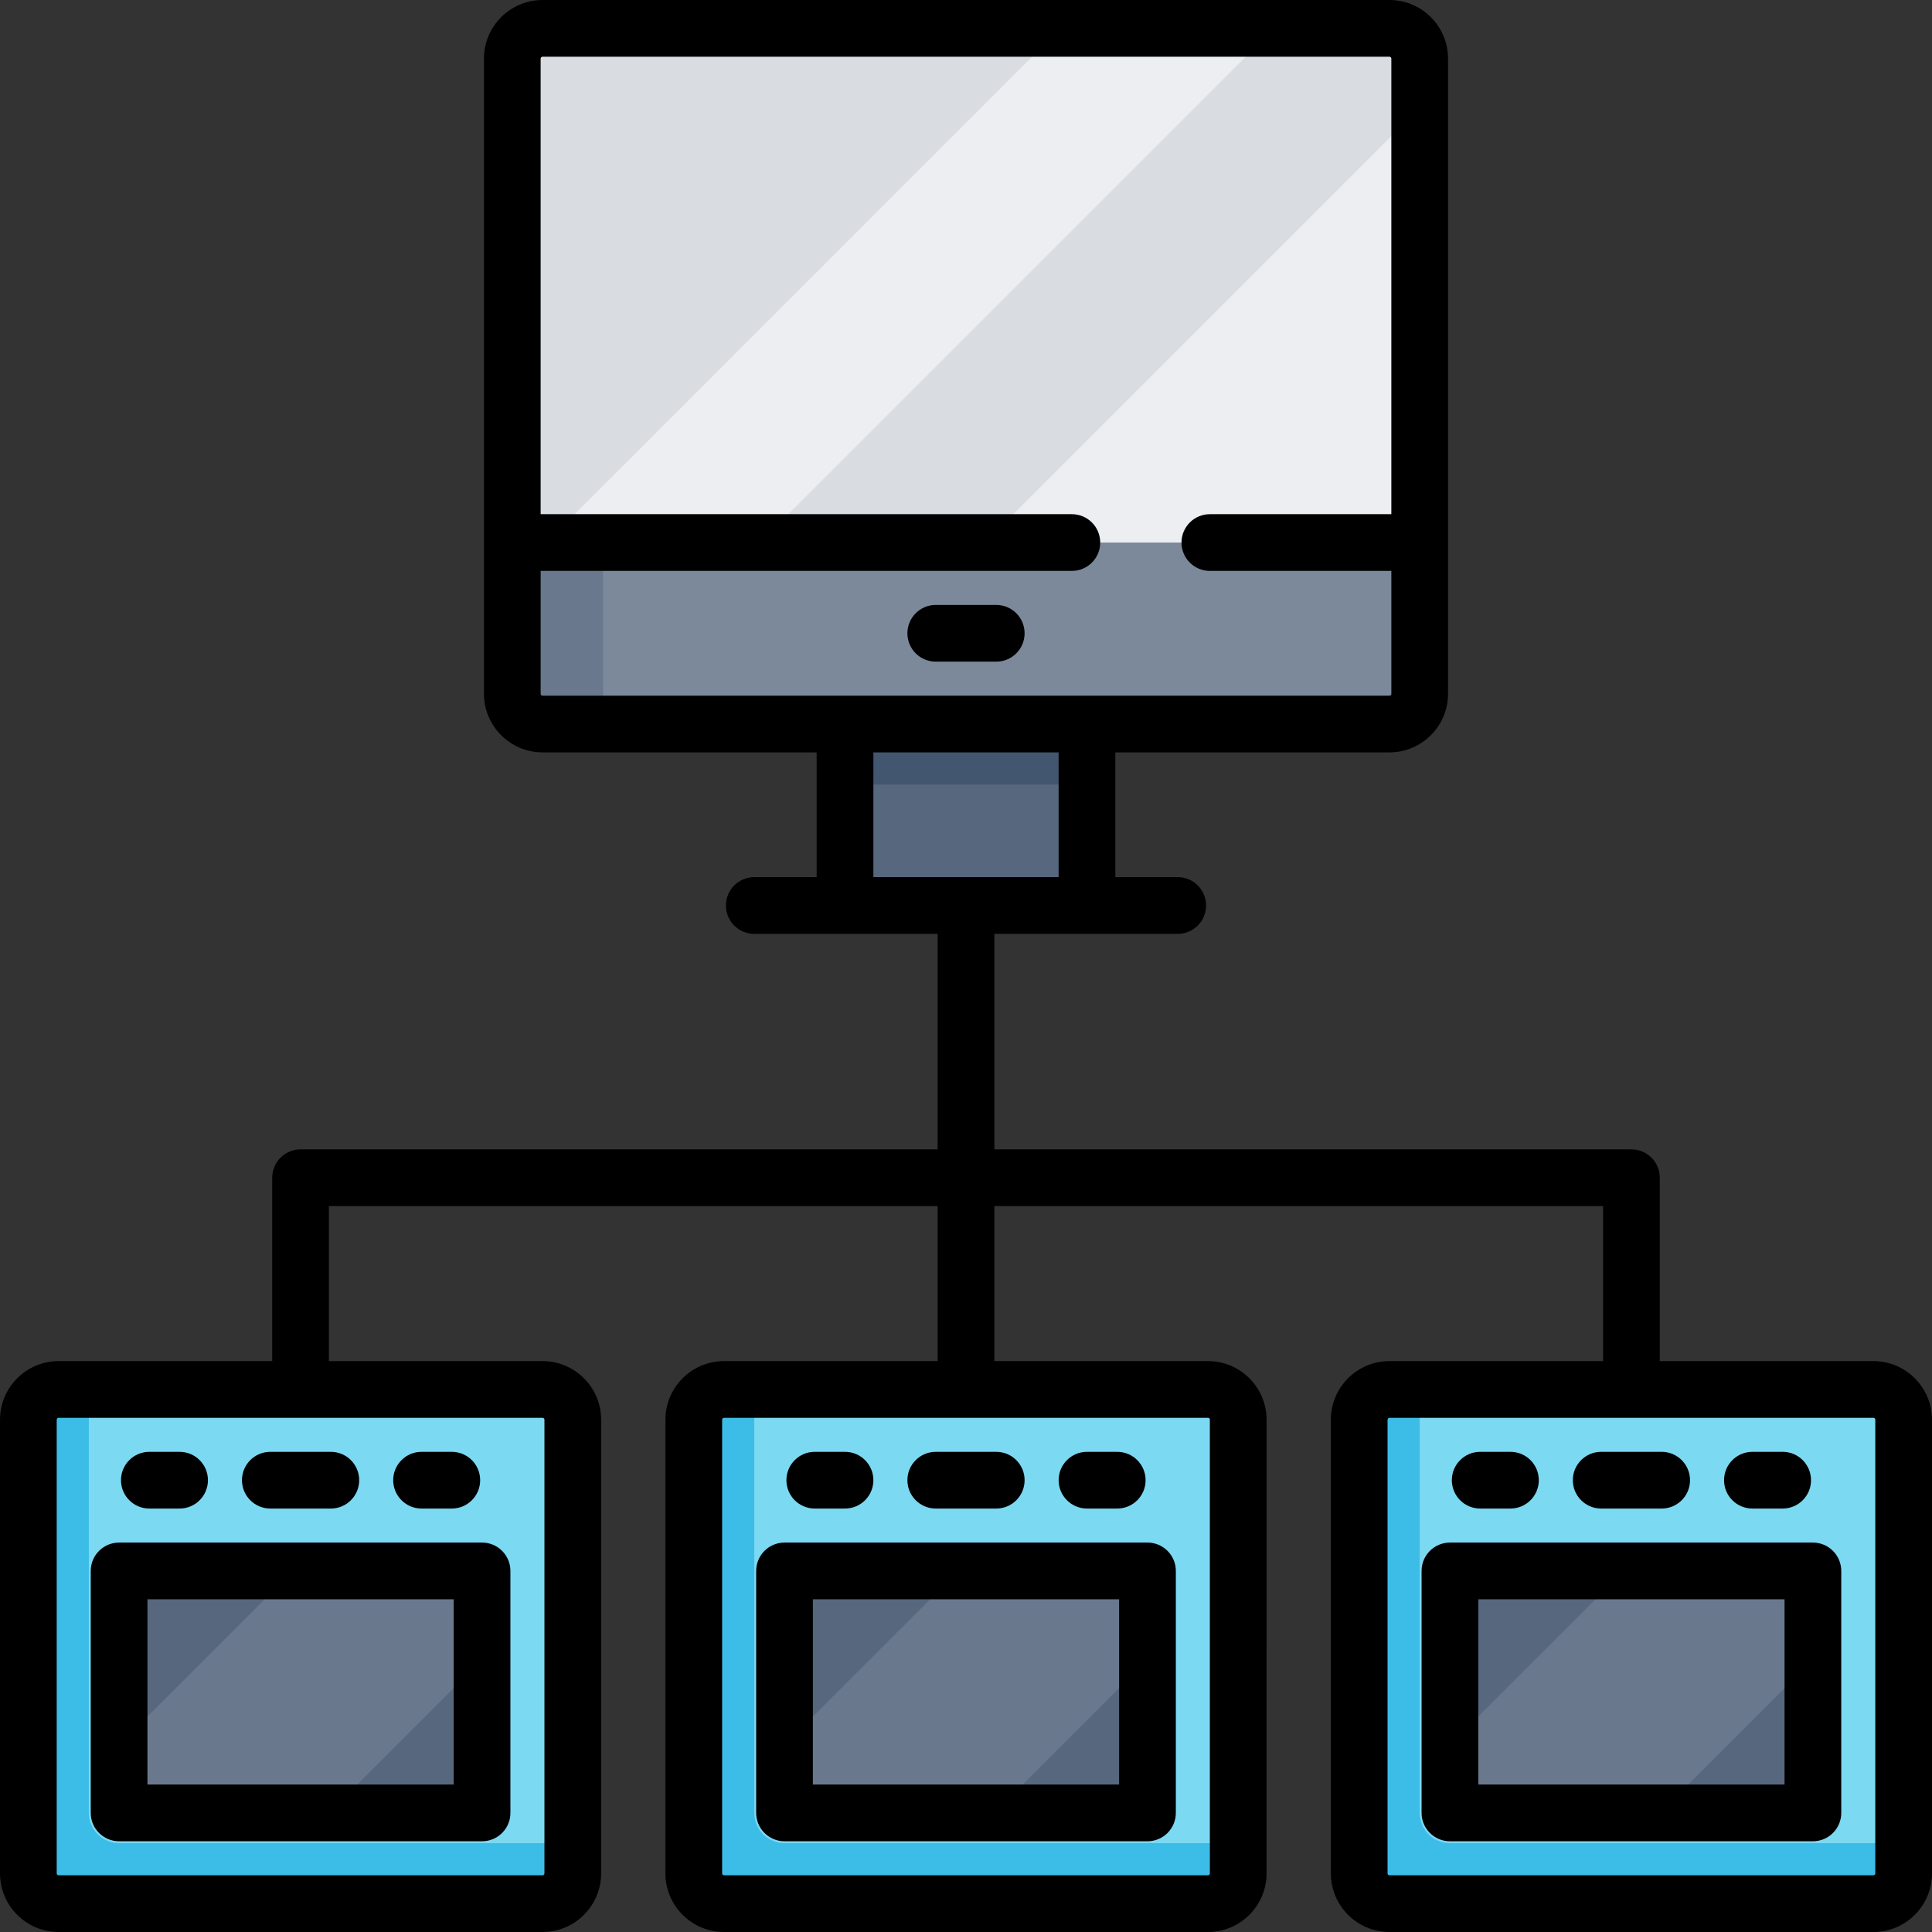 <?xml version="1.0" encoding="iso-8859-1"?>
<!-- Generator: Adobe Illustrator 19.0.0, SVG Export Plug-In . SVG Version: 6.00 Build 0)  -->
<svg xmlns="http://www.w3.org/2000/svg" xmlns:xlink="http://www.w3.org/1999/xlink" version="1.1" id="Capa_1" x="0px" y="0px" viewBox="0 0 512 512" style="enable-background:new 0 0 512 512;" xml:space="preserve">
<rect x="0" y="0" width="512" height="512" fill="#333333" stroke="none"/>
<path style="fill:#7CD9F2;" d="M143.781,504.485H15.53c-4.427,0-8.016-3.589-8.016-8.016V376.235c0-4.427,3.589-8.016,8.016-8.016  h128.25c4.427,0,8.016,3.589,8.016,8.016V496.47C151.796,500.896,148.207,504.485,143.781,504.485z"/>
<path style="fill:#3CBDE8;" d="M31.562,488.454c-4.427,0-8.016-3.589-8.016-8.016V368.219H15.53c-4.427,0-8.016,3.589-8.016,8.016  V496.47c0,4.427,3.589,8.016,8.016,8.016h128.25c4.427,0,8.016-3.589,8.016-8.016v-8.016H31.562z"/>
<rect x="31.562" y="416.313" style="fill:#69788D;" width="96.188" height="64.125"/>
<g>
	<polygon style="fill:#56677E;" points="87.17,480.438 127.75,480.438 127.75,439.859  "/>
	<polygon style="fill:#56677E;" points="31.562,416.313 31.562,462.403 77.652,416.313  "/>
</g>
<path style="fill:#7CD9F2;" d="M320.125,504.485h-128.25c-4.427,0-8.016-3.589-8.016-8.016V376.235c0-4.427,3.589-8.016,8.016-8.016  h128.25c4.427,0,8.016,3.589,8.016,8.016V496.47C328.141,500.896,324.552,504.485,320.125,504.485z"/>
<path style="fill:#3CBDE8;" d="M207.906,488.454c-4.427,0-8.016-3.589-8.016-8.016V368.219h-8.016c-4.427,0-8.016,3.589-8.016,8.016  V496.47c0,4.427,3.589,8.016,8.016,8.016h128.25c4.427,0,8.016-3.589,8.016-8.016v-8.016H207.906z"/>
<rect x="207.906" y="416.313" style="fill:#69788D;" width="96.188" height="64.125"/>
<g>
	<polygon style="fill:#56677E;" points="263.515,480.438 304.094,480.438 304.094,439.859  "/>
	<polygon style="fill:#56677E;" points="207.906,416.313 207.906,462.403 253.996,416.313  "/>
</g>
<path style="fill:#7CD9F2;" d="M496.47,504.485h-128.25c-4.427,0-8.016-3.589-8.016-8.016V376.235c0-4.427,3.589-8.016,8.016-8.016  h128.25c4.427,0,8.016,3.589,8.016,8.016V496.47C504.485,500.896,500.896,504.485,496.47,504.485z"/>
<path style="fill:#3CBDE8;" d="M384.25,488.454c-4.427,0-8.016-3.589-8.016-8.016V368.219h-8.016c-4.427,0-8.016,3.589-8.016,8.016  V496.47c0,4.427,3.589,8.016,8.016,8.016h128.25c4.427,0,8.016-3.589,8.016-8.016v-8.016H384.25z"/>
<rect x="384.25" y="416.313" style="fill:#69788D;" width="96.188" height="64.125"/>
<g>
	<polygon style="fill:#56677E;" points="439.859,480.438 480.438,480.438 480.438,439.859  "/>
	<polygon style="fill:#56677E;" points="384.25,416.313 384.25,462.403 430.341,416.313  "/>
</g>
<path style="fill:#ECEEF1;" d="M368.219,191.875H143.781c-4.427,0-8.016-3.589-8.016-8.016V15.53c0-4.427,3.589-8.016,8.016-8.016  h224.438c4.427,0,8.016,3.589,8.016,8.016v168.329C376.235,188.286,372.646,191.875,368.219,191.875z"/>
<g>
	<path style="fill:#D9DDE2;" d="M143.781,7.515c-4.427,0-8.016,3.589-8.016,8.016v137.268L281.049,7.515H143.781z"/>
	<path style="fill:#D9DDE2;" d="M368.219,7.515h-30.56l-184.36,184.36h59.616L376.235,28.556V15.53   C376.235,11.104,372.646,7.515,368.219,7.515z"/>
</g>
<path style="fill:#ECEEF1;" d="M311.609,191.875h56.611c4.427,0,8.016-3.589,8.016-8.016v-56.611L311.609,191.875z"/>
<path style="fill:#7C899B;" d="M135.765,183.859c0,4.427,3.589,8.016,8.016,8.016h224.438c4.427,0,8.016-3.589,8.016-8.016v-40.078  h-240.47V183.859z"/>
<path style="fill:#69788D;" d="M159.812,183.859v-40.078h-24.047v40.078c0,4.427,3.589,8.016,8.016,8.016h24.047  C163.401,191.875,159.812,188.286,159.812,183.859z"/>
<rect x="223.937" y="191.875" style="fill:#56677E;" width="64.125" height="48.094"/>
<rect x="223.937" y="191.875" style="fill:#435670;" width="64.125" height="16.031"/>
<path d="M24.047,416.313v64.125c0,4.15,3.364,7.515,7.515,7.515h96.188c4.151,0,7.515-3.365,7.515-7.515v-64.125  c0-4.15-3.364-7.515-7.515-7.515H31.562C27.411,408.798,24.047,412.163,24.047,416.313z M39.076,423.828h81.159v49.096H39.076  V423.828z"/>
<path d="M64.125,392.266c0,4.15,3.364,7.515,7.515,7.515h16.031c4.151,0,7.515-3.365,7.515-7.515s-3.364-7.515-7.515-7.515H71.64  C67.489,384.751,64.125,388.116,64.125,392.266z"/>
<path d="M111.718,399.781h8.016c4.151,0,7.515-3.365,7.515-7.515s-3.364-7.515-7.515-7.515h-8.016c-4.151,0-7.515,3.365-7.515,7.515  S107.567,399.781,111.718,399.781z"/>
<path d="M39.577,399.781h8.016c4.151,0,7.515-3.365,7.515-7.515s-3.364-7.515-7.515-7.515h-8.016c-4.151,0-7.515,3.365-7.515,7.515  S35.426,399.781,39.577,399.781z"/>
<path d="M496.47,360.704h-56.611V312.11c0-4.15-3.364-7.515-7.515-7.515h-168.83v-57.112h48.595c4.151,0,7.515-3.365,7.515-7.515  s-3.364-7.515-7.515-7.515h-16.532v-33.065h72.642c8.564,0,15.53-6.967,15.53-15.53V15.53c0-8.564-6.967-15.53-15.53-15.53H143.781  c-8.564,0-15.53,6.967-15.53,15.53v168.329c0,8.564,6.967,15.53,15.53,15.53h72.642v33.065H199.89c-4.151,0-7.515,3.365-7.515,7.515  s3.364,7.515,7.515,7.515h48.595v57.112H79.656c-4.151,0-7.515,3.365-7.515,7.515v48.595H15.53c-8.564,0-15.53,6.967-15.53,15.53  V496.47C0,505.033,6.967,512,15.53,512h128.25c8.564,0,15.53-6.967,15.53-15.53V376.235c0-8.564-6.967-15.53-15.53-15.53H87.17  v-41.08h161.315v41.08h-56.611c-8.564,0-15.53,6.967-15.53,15.53V496.47c0,8.564,6.967,15.53,15.53,15.53h128.25  c8.564,0,15.53-6.967,15.53-15.53V376.235c0-8.564-6.967-15.53-15.53-15.53h-56.611v-41.08H424.83v41.08h-56.611  c-8.564,0-15.53,6.967-15.53,15.53V496.47c0,8.564,6.967,15.53,15.53,15.53h128.25c8.564,0,15.53-6.967,15.53-15.53V376.235  C512,367.671,505.033,360.704,496.47,360.704z M143.28,183.859v-32.564h140.775c4.151,0,7.515-3.365,7.515-7.515  s-3.364-7.515-7.515-7.515H143.28V15.53c0-0.277,0.225-0.501,0.501-0.501h224.438c0.276,0,0.501,0.224,0.501,0.501v120.736h-48.094  c-4.151,0-7.515,3.365-7.515,7.515s3.364,7.515,7.515,7.515h48.094v32.564c0,0.277-0.225,0.501-0.501,0.501H143.781  C143.505,184.36,143.28,184.136,143.28,183.859z M231.452,199.389h49.096v33.065h-49.096V199.389z M144.282,376.235V496.47  c0,0.277-0.225,0.501-0.501,0.501H15.53c-0.276,0-0.501-0.224-0.501-0.501V376.235c0-0.277,0.225-0.501,0.501-0.501h128.25  C144.056,375.734,144.282,375.958,144.282,376.235z M320.626,376.235V496.47c0,0.277-0.225,0.501-0.501,0.501h-128.25  c-0.276,0-0.501-0.224-0.501-0.501V376.235c0-0.277,0.225-0.501,0.501-0.501h128.25  C320.401,375.734,320.626,375.958,320.626,376.235z M496.971,496.47c0,0.277-0.225,0.501-0.501,0.501h-128.25  c-0.276,0-0.501-0.224-0.501-0.501V376.235c0-0.277,0.225-0.501,0.501-0.501h128.25c0.276,0,0.501,0.224,0.501,0.501V496.47z"/>
<path d="M480.438,408.798H384.25c-4.151,0-7.515,3.365-7.515,7.515v64.125c0,4.15,3.364,7.515,7.515,7.515h96.188  c4.151,0,7.515-3.365,7.515-7.515v-64.125C487.953,412.163,484.589,408.798,480.438,408.798z M472.924,472.924h-81.159v-49.096  h81.159V472.924z"/>
<path d="M424.329,399.781h16.031c4.151,0,7.515-3.365,7.515-7.515s-3.364-7.515-7.515-7.515h-16.031  c-4.151,0-7.515,3.365-7.515,7.515S420.178,399.781,424.329,399.781z"/>
<path d="M464.407,399.781h8.016c4.151,0,7.515-3.365,7.515-7.515s-3.364-7.515-7.515-7.515h-8.016c-4.151,0-7.515,3.365-7.515,7.515  S460.256,399.781,464.407,399.781z"/>
<path d="M392.266,399.781h8.016c4.151,0,7.515-3.365,7.515-7.515s-3.364-7.515-7.515-7.515h-8.016c-4.151,0-7.515,3.365-7.515,7.515  S388.115,399.781,392.266,399.781z"/>
<path d="M200.391,416.313v64.125c0,4.15,3.364,7.515,7.515,7.515h96.188c4.151,0,7.515-3.365,7.515-7.515v-64.125  c0-4.15-3.364-7.515-7.515-7.515h-96.188C203.755,408.798,200.391,412.163,200.391,416.313z M215.421,423.828h81.159v49.096h-81.159  V423.828z"/>
<path d="M240.47,392.266c0,4.15,3.364,7.515,7.515,7.515h16.031c4.151,0,7.515-3.365,7.515-7.515s-3.364-7.515-7.515-7.515h-16.031  C243.833,384.751,240.47,388.116,240.47,392.266z"/>
<path d="M288.063,399.781h8.016c4.151,0,7.515-3.365,7.515-7.515s-3.364-7.515-7.515-7.515h-8.016c-4.151,0-7.515,3.365-7.515,7.515  S283.911,399.781,288.063,399.781z"/>
<path d="M215.922,399.781h8.016c4.151,0,7.515-3.365,7.515-7.515s-3.364-7.515-7.515-7.515h-8.016c-4.151,0-7.515,3.365-7.515,7.515  S211.771,399.781,215.922,399.781z"/>
<path d="M247.984,175.342h16.031c4.151,0,7.515-3.365,7.515-7.515s-3.364-7.515-7.515-7.515h-16.031  c-4.151,0-7.515,3.365-7.515,7.515S243.833,175.342,247.984,175.342z"/>
<g>
</g>
<g>
</g>
<g>
</g>
<g>
</g>
<g>
</g>
<g>
</g>
<g>
</g>
<g>
</g>
<g>
</g>
<g>
</g>
<g>
</g>
<g>
</g>
<g>
</g>
<g>
</g>
<g>
</g>
</svg>
